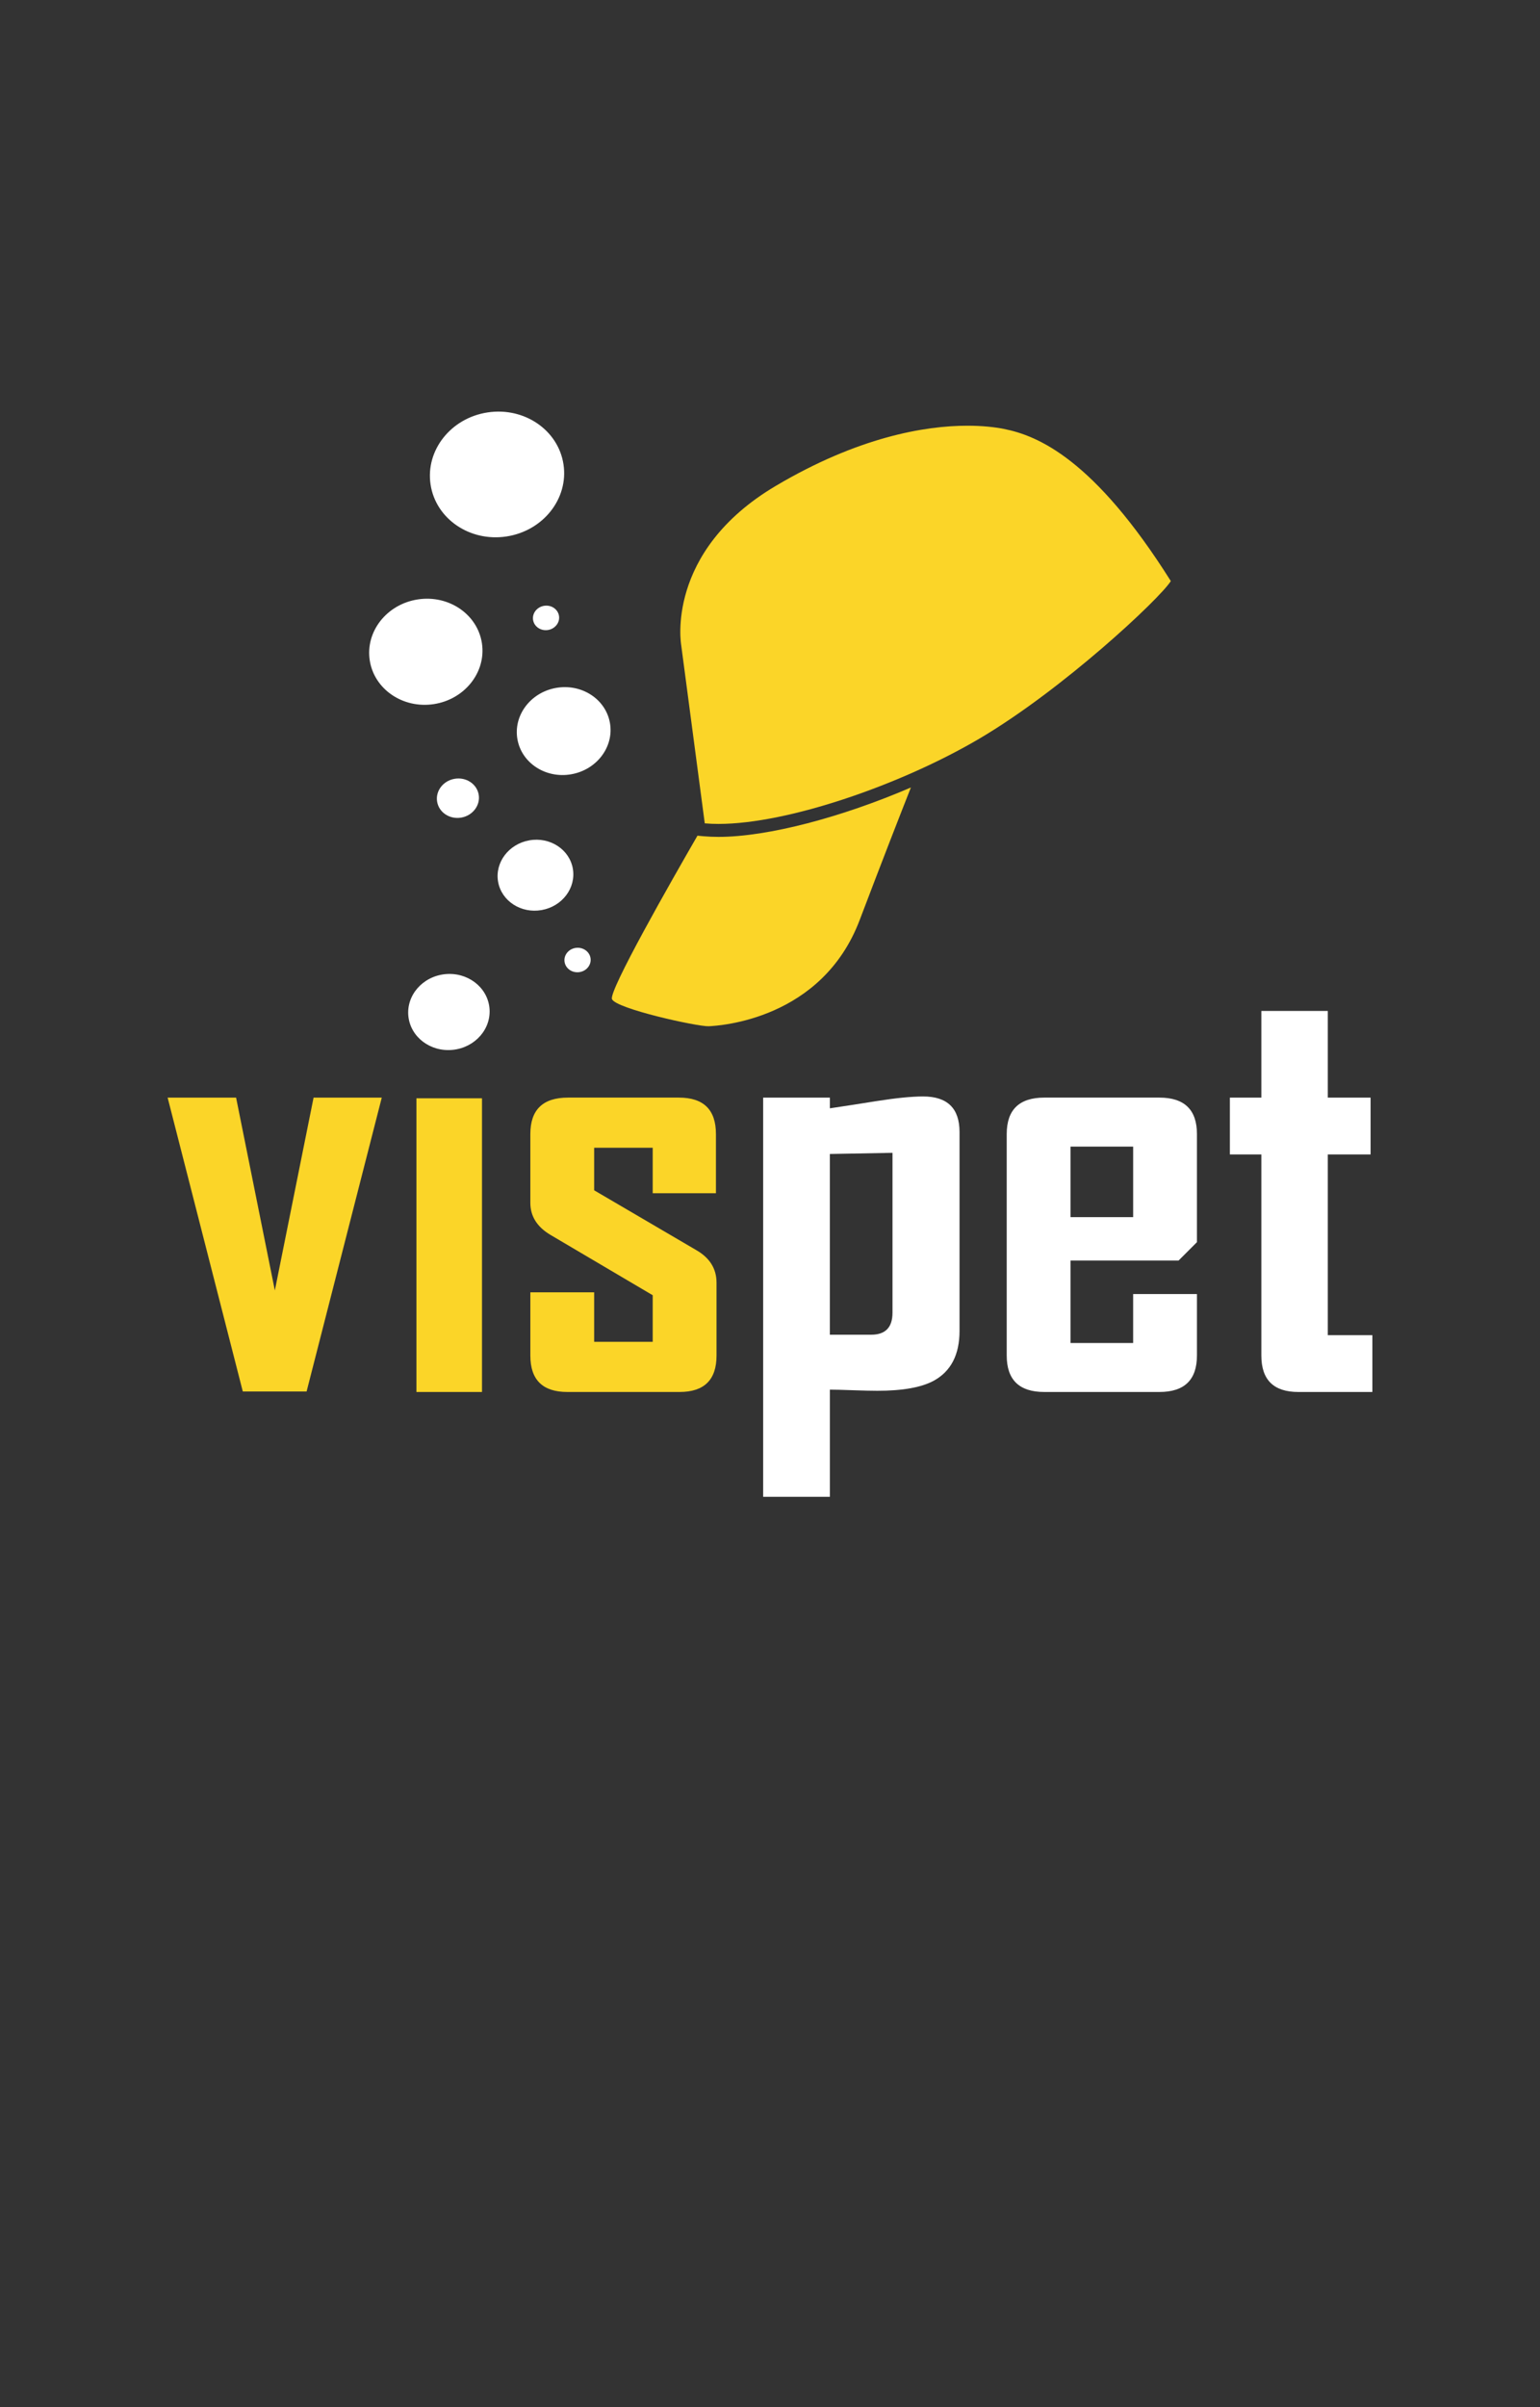 <?xml version="1.0" encoding="utf-8"?>
<!-- Generator: Adobe Illustrator 14.0.0, SVG Export Plug-In . SVG Version: 6.00 Build 43363)  -->
<!DOCTYPE svg PUBLIC "-//W3C//DTD SVG 1.1//EN" "http://www.w3.org/Graphics/SVG/1.1/DTD/svg11.dtd">
<svg version="1.1" id="Layer_1" xmlns="http://www.w3.org/2000/svg" xmlns:xlink="http://www.w3.org/1999/xlink" x="0px" y="0px"
	 width="320px" height="500px" viewBox="0 0 320 500" enable-background="new 0 0 320 500" xml:space="preserve">
<rect x="0" y="0" width="320" height="500" fill="#333333" stroke="none"/>
<g>
	<polygon fill="#FBD528" points="79.328,227.992 63.708,289.034 50.453,289.034 34.832,227.992 49.058,227.992 57.11,268.041 
		65.159,227.992 	"/>
	<rect x="86.531" y="228.131" fill="#FBD528" width="13.624" height="61.005"/>
	<path fill="#FBD528" d="M148.889,281.571c0,5.043-2.563,7.564-7.688,7.564H117.89c-5.123,0-7.688-2.521-7.688-7.564v-13.141h13.26
		v10.289h12.166v-9.681l-21.247-12.535c-2.784-1.655-4.18-3.875-4.18-6.657v-14.292c0-5.041,2.604-7.565,7.81-7.565h23.069
		c5.124,0,7.687,2.524,7.687,7.565v12.294h-13.139v-9.443h-12.166v8.836l21.188,12.409c2.828,1.616,4.239,3.876,4.239,6.782
		L148.889,281.571L148.889,281.571z"/>
	<g>
		<path fill="#FBD528" d="M149.3,171.142c14.419,0,37.932-8.139,54.15-17.683c17.352-10.205,37.536-29.085,39.837-32.76
			c-15.917-25.297-27.594-30.214-34.703-31.607c-1.855-0.368-4.396-0.665-7.55-0.665c-8.936,0-22.783,2.398-39.846,12.506
			c-23.096,13.686-19.64,33.074-19.64,33.074l4.897,37.013C147.352,171.105,148.306,171.142,149.3,171.142z"/>
		<path fill="#FBD528" d="M149.3,173.832c-1.08,0-2.122-0.045-3.091-0.13l-1.283-0.116c-5.475,9.476-18.433,32.192-17.763,33.94
			c0.768,1.997,17.848,5.748,20.112,5.639c2.267-0.11,23.504-1.373,31.358-22.056c4.855-12.79,8.54-22.203,10.646-27.538
			C174.933,169.741,159.566,173.832,149.3,173.832z"/>
	</g>
</g>
<g>
	<path fill="#FFFFFF" d="M84.857,211.09c0.455,4.342,4.594,7.464,9.247,6.976c4.648-0.484,8.048-4.399,7.598-8.738
		c-0.458-4.341-4.597-7.464-9.246-6.977C87.806,202.837,84.404,206.749,84.857,211.09"/>
	<path fill="#FFFFFF" d="M199.382,276.456c0,4.926-1.782,8.373-5.332,10.329c-2.583,1.405-6.496,2.102-11.742,2.102
		c-1.213,0-2.916-0.04-5.113-0.118c-2.201-0.082-3.79-0.118-4.754-0.118v22.259h-13.864v-82.917h13.864v2.221
		c3.224-0.478,6.456-0.983,9.69-1.501c4.072-0.641,7.302-0.963,9.68-0.963c5.046,0,7.571,2.464,7.571,7.389V276.456L199.382,276.456
		z M185.454,272.671v-33.212l-13.018,0.241v37.538h8.598C183.981,277.238,185.454,275.719,185.454,272.671"/>
	<path fill="#FFFFFF" d="M248.716,281.564c0,5.048-2.599,7.571-7.807,7.571h-23.913c-5.21,0-7.807-2.523-7.807-7.571v-46.01
		c0-5.041,2.597-7.565,7.807-7.565h23.912c5.209,0,7.808,2.524,7.808,7.565v22.462l-3.815,3.815h-22.456v17.134h13.014v-10.17
		h13.258V281.564L248.716,281.564z M235.46,238.163h-13.015v14.651h13.015V238.163z"/>
	<path fill="#FFFFFF" d="M285.165,289.136h-15.378c-5.13,0-7.688-2.521-7.688-7.564v-41.775h-6.539v-11.807h6.539v-18.003h13.804
		v18.003h8.896v11.807h-8.896v37.533h9.266v11.807H285.165z"/>
	<path fill="#FFFFFF" d="M110.767,128.759c0.215,1.389,1.587,2.332,3.079,2.106c1.487-0.227,2.523-1.535,2.312-2.925
		c-0.21-1.39-1.586-2.332-3.077-2.106C111.594,126.061,110.557,127.369,110.767,128.759"/>
	<path fill="#FFFFFF" d="M117.295,199.654c0.125,1.398,1.439,2.424,2.94,2.289c1.501-0.133,2.616-1.379,2.489-2.779
		c-0.126-1.396-1.442-2.423-2.943-2.287C118.281,197.008,117.167,198.254,117.295,199.654"/>
	<path fill="#FFFFFF" d="M90.838,166.557c0.388,2.224,2.637,3.686,5.021,3.268c2.38-0.418,3.996-2.564,3.608-4.789
		c-0.397-2.222-2.643-3.687-5.027-3.263C92.056,162.188,90.441,164.335,90.838,166.557"/>
	<path fill="#FFFFFF" d="M103.5,183.157c0.707,3.999,4.754,6.634,9.044,5.877c4.289-0.753,7.186-4.606,6.486-8.611
		c-0.707-4-4.751-6.63-9.034-5.874C105.704,175.301,102.799,179.158,103.5,183.157"/>
	<path fill="#FFFFFF" d="M107.516,153.551c0.871,4.954,5.882,8.213,11.188,7.276c5.309-0.935,8.908-5.708,8.036-10.662
		c-0.87-4.954-5.885-8.211-11.192-7.277C110.241,143.821,106.643,148.597,107.516,153.551"/>
	<path fill="#FFFFFF" d="M76.826,137.147c0.913,6.007,6.873,10.085,13.305,9.111c6.437-0.979,10.918-6.64,10.009-12.646
		c-0.912-6.004-6.868-10.085-13.302-9.106C80.401,125.479,75.915,131.138,76.826,137.147"/>
	<path fill="#FFFFFF" d="M89.468,100.642c1.075,7.117,8.14,11.948,15.764,10.792c7.627-1.154,12.936-7.856,11.856-14.98
		c-1.081-7.115-8.14-11.946-15.765-10.789C93.698,86.818,88.392,93.522,89.468,100.642"/>
</g>
</svg>
